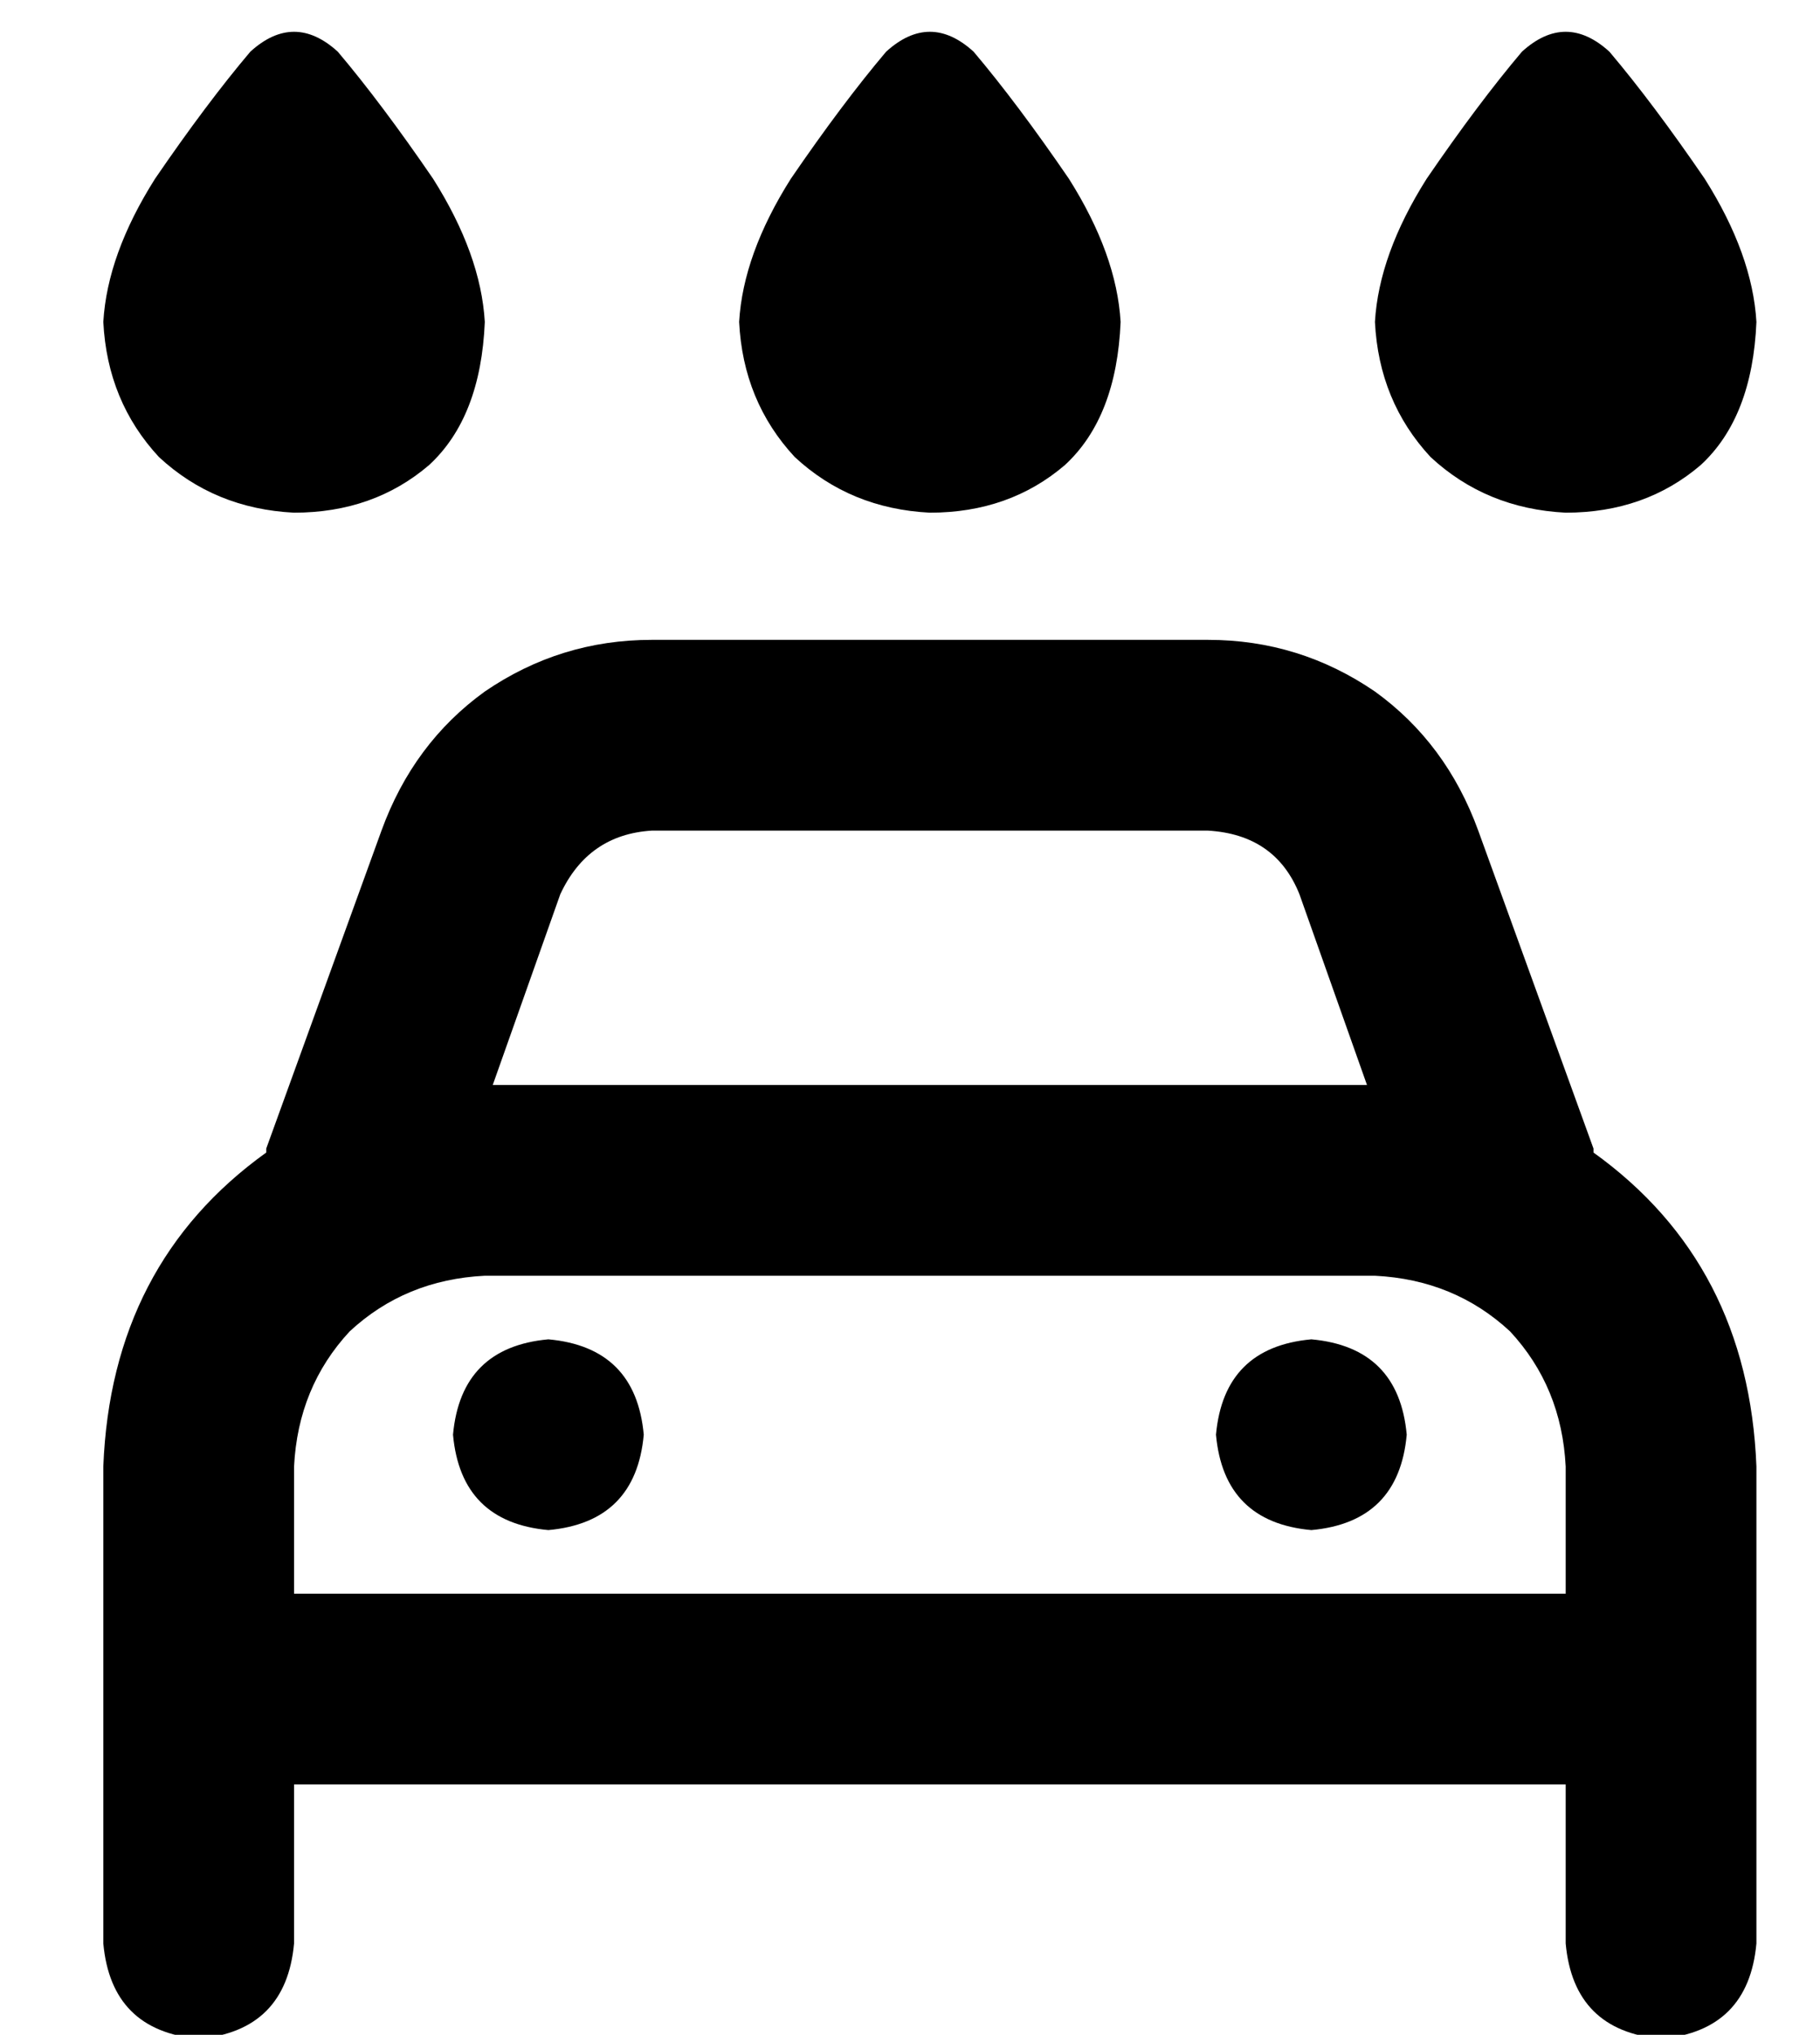 <?xml version="1.0" standalone="no"?>
<!DOCTYPE svg PUBLIC "-//W3C//DTD SVG 1.1//EN" "http://www.w3.org/Graphics/SVG/1.1/DTD/svg11.dtd" >
<svg xmlns="http://www.w3.org/2000/svg" xmlns:xlink="http://www.w3.org/1999/xlink" version="1.1" viewBox="-10 -40 458 512">
   <path fill="currentColor"
d="M224 89q20 0 34 -12v0v0q13 -12 14 -36q-1 -17 -13 -36q-13 -19 -24 -32q-11 -10 -22 0q-11 13 -24 32q-12 19 -13 36q1 20 14 34q14 13 34 14v0zM154 169h140h-140h140q17 1 23 16l17 48v0h-220v0l17 -48v0q7 -15 23 -16v0zM57 249v1v0v0v0q-39 28 -41 79v32v0v16v0v32
v0v40v0q2 22 24 24q22 -2 24 -24v-40v0h320v0v40v0q2 22 24 24q22 -2 24 -24v-40v0v-32v0v-16v0v-32v0q-2 -51 -41 -79v-1v0l-29 -80v0q-8 -22 -26 -35q-19 -13 -42 -13h-140v0q-23 0 -42 13q-18 13 -26 35l-29 80v0zM384 329v32v-32v32h-320v0v-32v0q1 -20 14 -34
q14 -13 34 -14h224v0q20 1 34 14q13 14 14 34v0zM128 345q22 -2 24 -24q-2 -22 -24 -24q-22 2 -24 24q2 22 24 24v0zM344 321q-2 -22 -24 -24q-22 2 -24 24q2 22 24 24q22 -2 24 -24v0zM112 41q-1 -17 -13 -36v0v0q-13 -19 -24 -32q-11 -10 -22 0q-11 13 -24 32
q-12 19 -13 36q1 20 14 34q14 13 34 14q20 0 34 -12q13 -12 14 -36v0zM384 89q20 0 34 -12v0v0q13 -12 14 -36q-1 -17 -13 -36q-13 -19 -24 -32q-11 -10 -22 0q-11 13 -24 32q-12 19 -13 36q1 20 14 34q14 13 34 14v0z" />
</svg>
